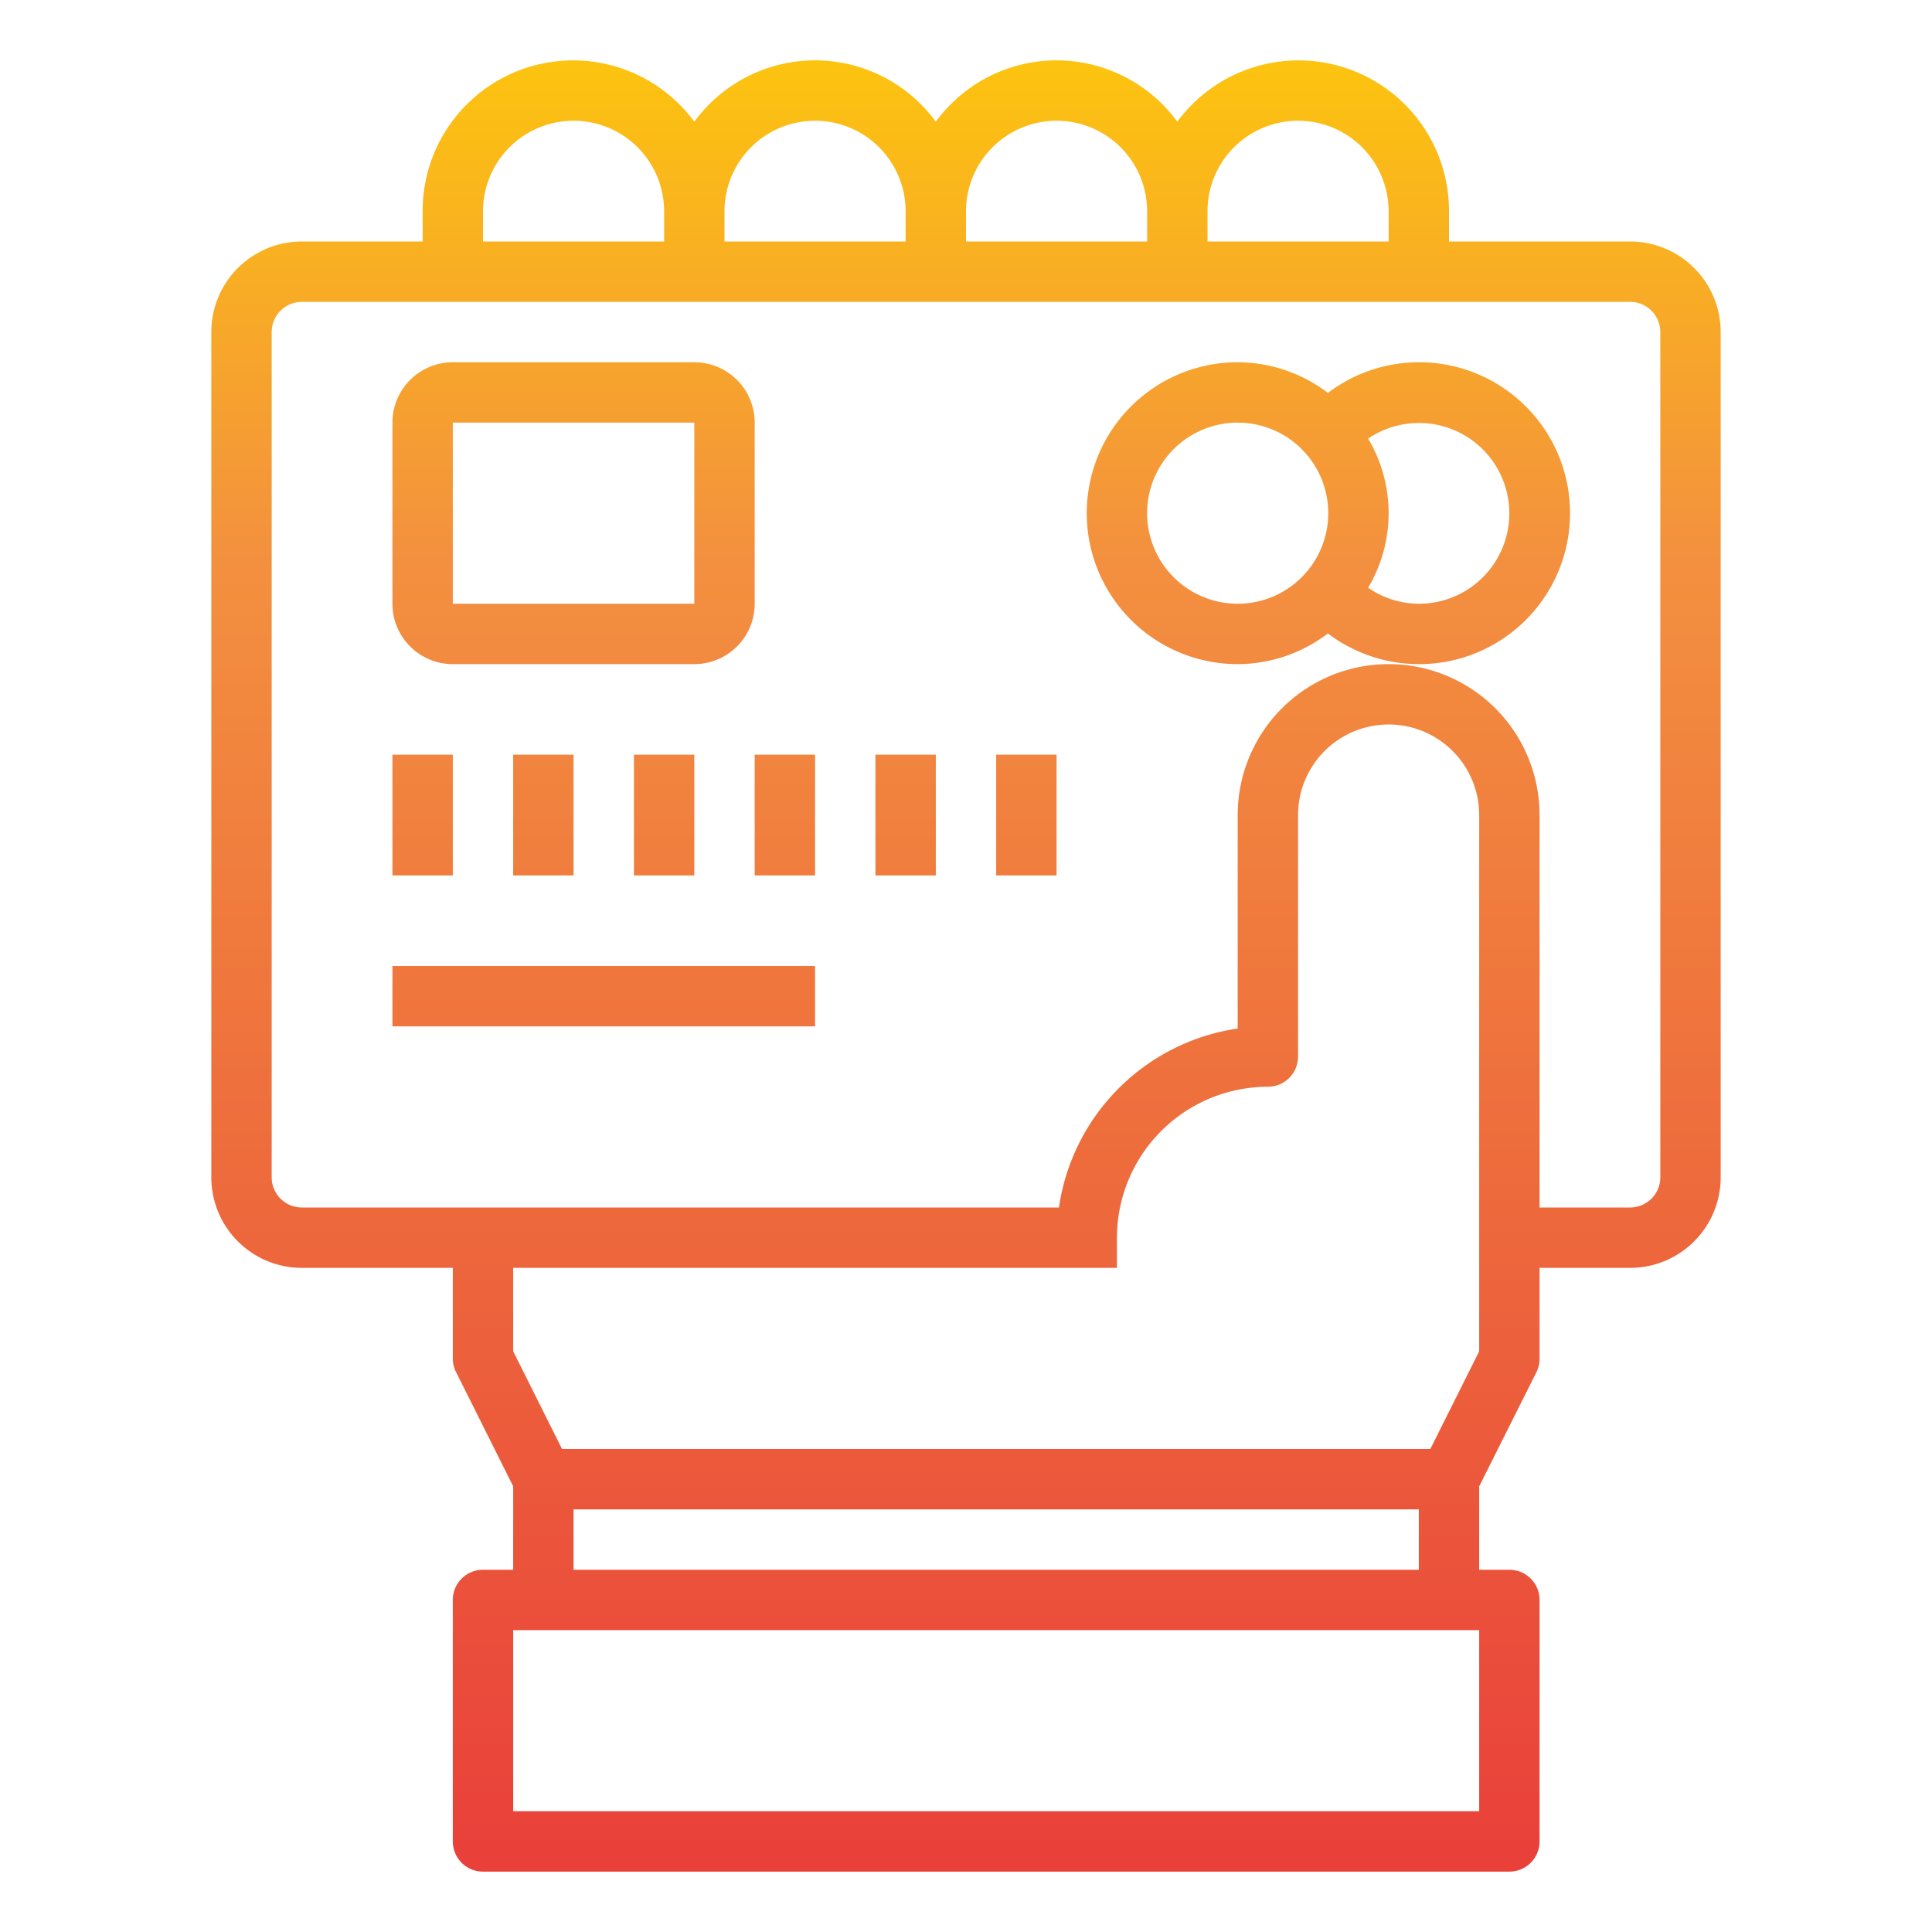 <?xml version="1.0"?>
<svg xmlns="http://www.w3.org/2000/svg" xmlns:xlink="http://www.w3.org/1999/xlink" viewBox="0 0 64 64" width="512" height="512"><defs><linearGradient id="New_Gradient_Swatch_copy" x1="32" y1="62.835" x2="32" y2="0.97" gradientUnits="userSpaceOnUse"><stop offset="0" stop-color="#e93e3a"/><stop offset="0.36" stop-color="#ed683c"/><stop offset="0.716" stop-color="#f3903f"/><stop offset="1" stop-color="#fdc70c"/></linearGradient><linearGradient id="New_Gradient_Swatch_copy-2" x1="19" y1="62.835" x2="19" y2="0.97" xlink:href="#New_Gradient_Swatch_copy"/><linearGradient id="New_Gradient_Swatch_copy-3" x1="44" y1="62.835" x2="44" y2="0.97" xlink:href="#New_Gradient_Swatch_copy"/><linearGradient id="New_Gradient_Swatch_copy-4" x1="34" y1="62.835" x2="34" y2="0.97" xlink:href="#New_Gradient_Swatch_copy"/><linearGradient id="New_Gradient_Swatch_copy-5" x1="30" y1="62.835" x2="30" y2="0.97" xlink:href="#New_Gradient_Swatch_copy"/><linearGradient id="New_Gradient_Swatch_copy-6" x1="26" y1="62.835" x2="26" y2="0.97" xlink:href="#New_Gradient_Swatch_copy"/><linearGradient id="New_Gradient_Swatch_copy-7" x1="22" y1="62.835" x2="22" y2="0.97" xlink:href="#New_Gradient_Swatch_copy"/><linearGradient id="New_Gradient_Swatch_copy-8" x1="18" y1="62.835" x2="18" y2="0.97" xlink:href="#New_Gradient_Swatch_copy"/><linearGradient id="New_Gradient_Swatch_copy-9" x1="14" y1="62.835" x2="14" y2="0.97" xlink:href="#New_Gradient_Swatch_copy"/><linearGradient id="New_Gradient_Swatch_copy-10" x1="20" y1="62.835" x2="20" y2="0.97" xlink:href="#New_Gradient_Swatch_copy"/></defs><g id="Credit_Card" data-name="Credit Card"><path d="M54,8H48V7a4.985,4.985,0,0,0-9-2.969,4.954,4.954,0,0,0-8,0,4.954,4.954,0,0,0-8,0A4.985,4.985,0,0,0,14,7V8H10a3,3,0,0,0-3,3V39a3,3,0,0,0,3,3h5v3a1,1,0,0,0,.105.447L17,49.236V52H16a1,1,0,0,0-1,1v8a1,1,0,0,0,1,1H50a1,1,0,0,0,1-1V53a1,1,0,0,0-1-1H49V49.236l1.9-3.789A1,1,0,0,0,51,45V42h3a3,3,0,0,0,3-3V11A3,3,0,0,0,54,8ZM43,4a3,3,0,0,1,3,3V8H40V7A3,3,0,0,1,43,4ZM35,4a3,3,0,0,1,3,3V8H32V7A3,3,0,0,1,35,4ZM27,4a3,3,0,0,1,3,3V8H24V7A3,3,0,0,1,27,4ZM16,7a3,3,0,0,1,6,0V8H16ZM49,60H17V54H49ZM19,52V50H47v2Zm30-7.236L47.382,48H18.618L17,44.764V42H37V41a5.006,5.006,0,0,1,5-5,1,1,0,0,0,1-1V27a3,3,0,0,1,6,0ZM55,39a1,1,0,0,1-1,1H51V27a5,5,0,0,0-10,0v7.071A7.011,7.011,0,0,0,35.079,40H10a1,1,0,0,1-1-1V11a1,1,0,0,1,1-1H54a1,1,0,0,1,1,1Z" style="fill:url(#New_Gradient_Swatch_copy)"/><path d="M15,22h8a2,2,0,0,0,2-2V14a2,2,0,0,0-2-2H15a2,2,0,0,0-2,2v6A2,2,0,0,0,15,22Zm0-8h8v6H15Z" style="fill:url(#New_Gradient_Swatch_copy-2)"/><path d="M47,12a4.99,4.99,0,0,0-3.011,1.016A4.955,4.955,0,0,0,41,12a5,5,0,0,0,0,10,4.955,4.955,0,0,0,2.989-1.016A5,5,0,1,0,47,12Zm-6,8a3,3,0,1,1,3-3A3,3,0,0,1,41,20Zm6,0a2.974,2.974,0,0,1-1.679-.53,4.832,4.832,0,0,0,0-4.94A2.994,2.994,0,1,1,47,20Z" style="fill:url(#New_Gradient_Swatch_copy-3)"/><rect x="33" y="25" width="2" height="4" style="fill:url(#New_Gradient_Swatch_copy-4)"/><rect x="29" y="25" width="2" height="4" style="fill:url(#New_Gradient_Swatch_copy-5)"/><rect x="25" y="25" width="2" height="4" style="fill:url(#New_Gradient_Swatch_copy-6)"/><rect x="21" y="25" width="2" height="4" style="fill:url(#New_Gradient_Swatch_copy-7)"/><rect x="17" y="25" width="2" height="4" style="fill:url(#New_Gradient_Swatch_copy-8)"/><rect x="13" y="25" width="2" height="4" style="fill:url(#New_Gradient_Swatch_copy-9)"/><rect x="13" y="32" width="14" height="2" style="fill:url(#New_Gradient_Swatch_copy-10)"/><rect x="13" y="36" width="2" height="2" style="fill:url(#New_Gradient_Swatch_copy-9)"/><rect x="17" y="36" width="2" height="2" style="fill:url(#New_Gradient_Swatch_copy-8)"/><rect x="21" y="36" width="2" height="2" style="fill:url(#New_Gradient_Swatch_copy-7)"/><rect x="25" y="36" width="2" height="2" style="fill:url(#New_Gradient_Swatch_copy-6)"/></g></svg>
